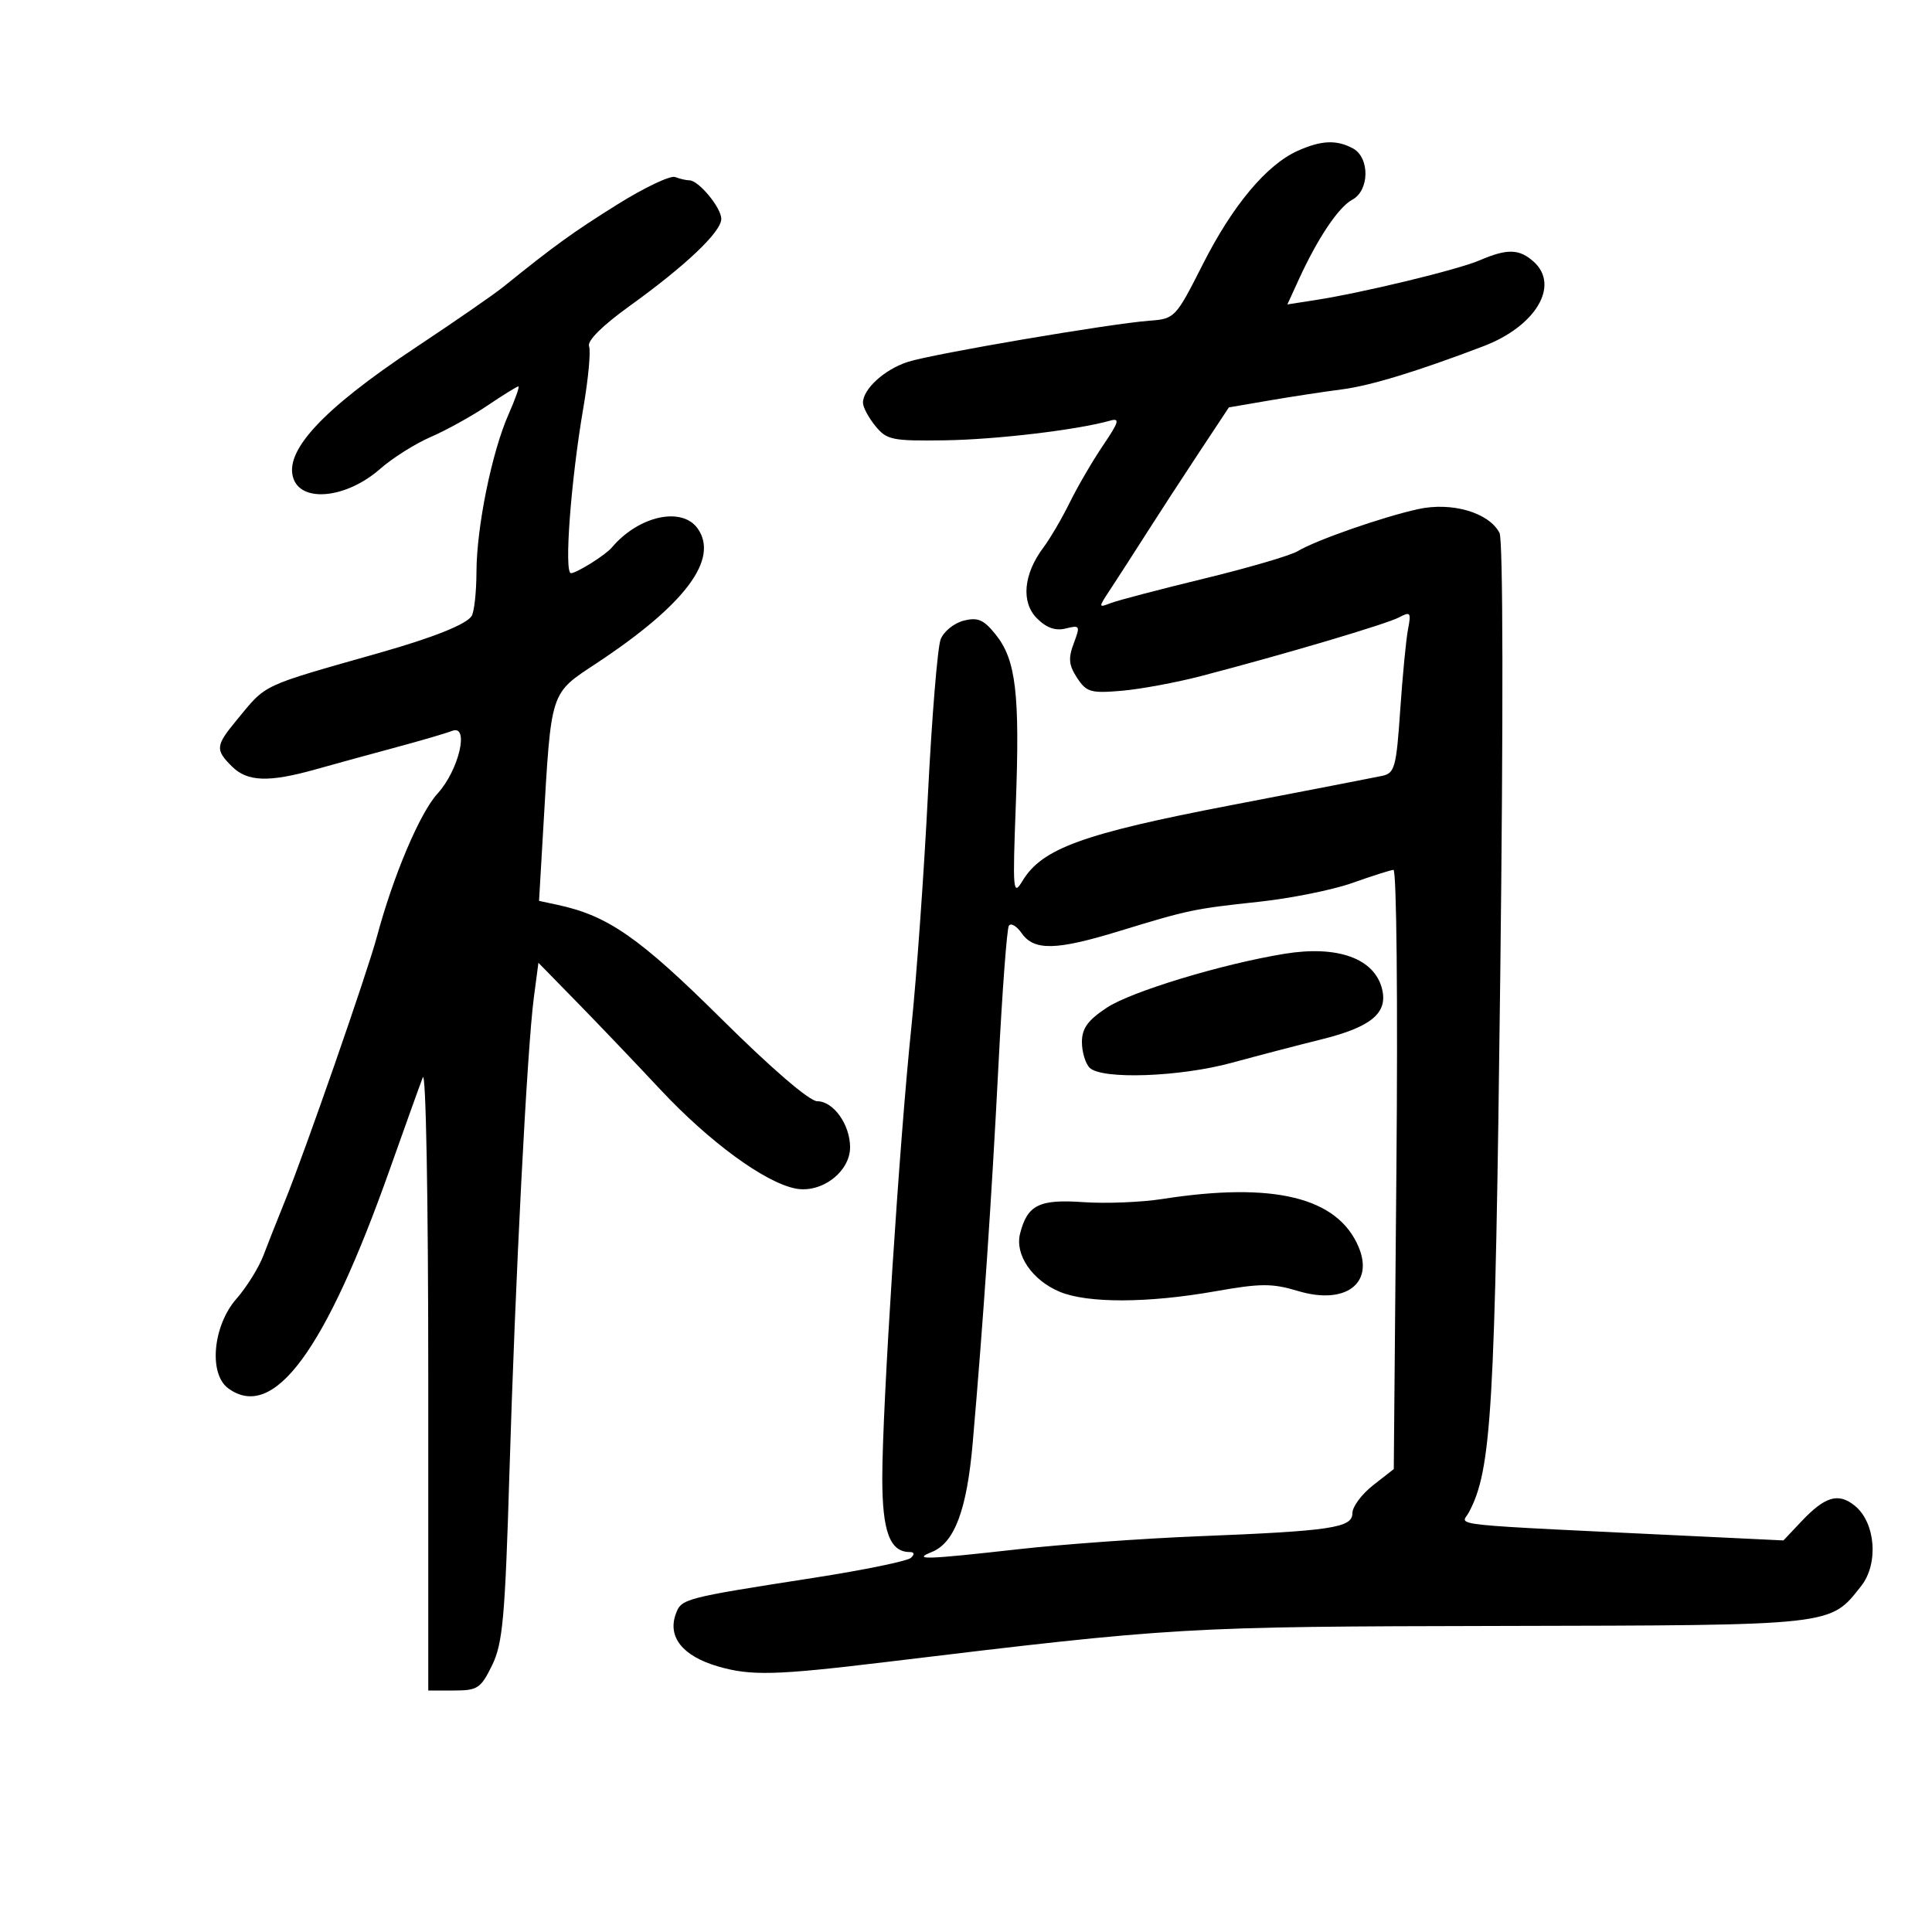 <svg xmlns="http://www.w3.org/2000/svg" width="300" height="300" viewBox="0 0 300 300" version="1.1">
	<path d="M 201.500 23.424 C 196.675 25.589, 191.409 31.881, 186.792 41 C 182.556 49.367, 182.426 49.505, 178.494 49.799 C 172.347 50.260, 144.934 54.930, 141 56.186 C 137.364 57.347, 134 60.402, 134 62.542 C 134 63.222, 134.864 64.841, 135.920 66.139 C 137.694 68.321, 138.516 68.490, 146.740 68.371 C 154.707 68.255, 167.326 66.753, 172.371 65.320 C 173.936 64.875, 173.760 65.500, 171.292 69.144 C 169.669 71.540, 167.345 75.525, 166.126 78 C 164.907 80.475, 163.065 83.625, 162.032 85 C 158.916 89.148, 158.515 93.515, 161.022 96.022 C 162.505 97.505, 163.895 97.992, 165.499 97.590 C 167.698 97.038, 167.765 97.163, 166.731 99.902 C 165.855 102.222, 165.959 103.288, 167.250 105.259 C 168.705 107.480, 169.381 107.675, 174.181 107.262 C 177.107 107.011, 182.650 105.984, 186.500 104.979 C 199.497 101.589, 215.325 96.896, 217.267 95.857 C 219.006 94.926, 219.143 95.105, 218.644 97.662 C 218.339 99.223, 217.791 104.892, 217.425 110.261 C 216.820 119.144, 216.569 120.063, 214.630 120.476 C 213.459 120.725, 202.825 122.789, 191 125.061 C 168.194 129.443, 161.826 131.753, 158.799 136.743 C 157.292 139.227, 157.227 138.502, 157.737 124.872 C 158.378 107.754, 157.758 102.484, 154.647 98.582 C 152.760 96.215, 151.860 95.818, 149.639 96.376 C 148.150 96.749, 146.541 98.055, 146.062 99.278 C 145.584 100.500, 144.693 111.400, 144.083 123.500 C 143.473 135.600, 142.317 151.800, 141.514 159.500 C 139.662 177.263, 137 218.550, 137 229.498 C 137 237.824, 138.179 241, 141.271 241 C 141.977 241, 142.044 241.337, 141.450 241.901 C 140.928 242.396, 134.200 243.782, 126.500 244.981 C 106.124 248.154, 105.806 248.237, 104.941 250.605 C 103.627 254.202, 106.008 257.163, 111.500 258.763 C 116.588 260.246, 120.431 260.146, 137.500 258.086 C 182.678 252.635, 183.666 252.577, 233 252.476 C 285.116 252.368, 284.112 252.480, 289.007 246.270 C 291.742 242.800, 291.233 236.417, 288.014 233.810 C 285.461 231.743, 283.400 232.349, 279.716 236.250 L 276.932 239.197 264.466 238.599 C 223.217 236.618, 226.930 236.999, 228.076 234.857 C 231.619 228.238, 232.148 219.206, 232.960 151.500 C 233.444 111.083, 233.399 83.805, 232.845 82.748 C 231.183 79.574, 225.418 77.899, 220.164 79.064 C 214.576 80.304, 204.284 83.901, 201.500 85.588 C 200.400 86.254, 193.868 88.168, 186.986 89.841 C 180.103 91.513, 173.579 93.224, 172.488 93.643 C 170.518 94.399, 170.518 94.385, 172.453 91.452 C 173.524 89.828, 175.998 85.991, 177.950 82.925 C 179.903 79.859, 183.597 74.181, 186.160 70.306 L 190.820 63.260 197.160 62.173 C 200.647 61.576, 205.685 60.807, 208.356 60.466 C 212.778 59.901, 220.092 57.670, 230.363 53.753 C 238.466 50.663, 242.238 44.336, 238.171 40.655 C 235.934 38.630, 234.053 38.576, 229.784 40.413 C 226.363 41.885, 211.637 45.448, 204.202 46.603 L 199.903 47.271 201.682 43.386 C 204.620 36.966, 207.851 32.150, 209.985 31.008 C 212.671 29.571, 212.722 24.457, 210.066 23.035 C 207.523 21.674, 205.162 21.781, 201.500 23.424 M 95.881 31.739 C 88.969 36.058, 86.156 38.090, 78.094 44.591 C 76.667 45.742, 70.550 49.970, 64.500 53.987 C 50.031 63.594, 43.968 70.148, 45.605 74.414 C 47.025 78.115, 53.940 77.286, 59.030 72.805 C 60.938 71.124, 64.477 68.894, 66.893 67.849 C 69.310 66.803, 73.270 64.610, 75.694 62.974 C 78.117 61.338, 80.277 60, 80.494 60 C 80.710 60, 80.020 61.961, 78.960 64.358 C 76.370 70.213, 74.003 81.846, 73.985 88.815 C 73.976 91.942, 73.637 95.022, 73.232 95.659 C 72.411 96.948, 67.309 98.989, 59 101.350 C 40.245 106.680, 41.461 106.108, 36.744 111.827 C 33.467 115.799, 33.404 116.404, 36 119 C 38.400 121.400, 41.723 121.518, 49.032 119.462 C 52.039 118.616, 57.650 117.077, 61.500 116.042 C 65.350 115.007, 69.266 113.859, 70.201 113.492 C 72.937 112.417, 71.274 119.576, 67.941 123.226 C 65.188 126.240, 61.062 135.986, 58.511 145.500 C 57.007 151.111, 47.365 178.817, 44.243 186.500 C 43.125 189.250, 41.622 193.051, 40.903 194.946 C 40.184 196.841, 38.303 199.864, 36.723 201.663 C 33.053 205.842, 32.364 213.330, 35.441 215.580 C 42.486 220.733, 50.524 209.825, 60.553 181.500 C 62.890 174.900, 65.184 168.513, 65.651 167.306 C 66.135 166.056, 66.500 186.068, 66.500 213.806 L 66.500 262.500 70.500 262.500 C 74.160 262.500, 74.662 262.167, 76.412 258.584 C 78.071 255.186, 78.427 251.214, 79.107 228.584 C 80.004 198.722, 81.848 162.834, 82.894 154.903 L 83.606 149.500 89.553 155.579 C 92.824 158.922, 98.661 165.037, 102.525 169.169 C 110.129 177.300, 118.717 183.594, 123.516 184.553 C 127.526 185.355, 132 181.978, 132 178.150 C 132 174.628, 129.414 171, 126.903 171 C 125.701 171, 119.833 165.955, 112.003 158.191 C 99.303 145.597, 94.402 142.186, 86.601 140.510 L 83.702 139.887 84.355 128.694 C 85.625 106.917, 85.330 107.824, 92.737 102.918 C 106.391 93.876, 111.671 86.831, 108.348 82.087 C 105.910 78.605, 99.165 80.089, 95 85.023 C 94.013 86.193, 89.537 89, 88.659 89 C 87.566 89, 88.643 74.615, 90.582 63.315 C 91.355 58.814, 91.754 54.522, 91.468 53.777 C 91.145 52.935, 93.509 50.581, 97.724 47.546 C 106.500 41.230, 112 36.005, 112 33.986 C 112 32.249, 108.481 28, 107.043 28 C 106.559 28, 105.564 27.770, 104.832 27.489 C 104.099 27.209, 100.071 29.121, 95.881 31.739 M 210 137.102 C 206.975 138.178, 200.450 139.493, 195.500 140.026 C 185.363 141.115, 184.538 141.289, 173.698 144.610 C 164.011 147.578, 160.569 147.650, 158.661 144.927 C 157.862 143.786, 156.959 143.257, 156.654 143.751 C 156.349 144.244, 155.618 154.065, 155.030 165.574 C 153.975 186.231, 152.686 205.135, 151.045 224.023 C 150.139 234.452, 148.225 239.568, 144.698 240.988 C 141.576 242.245, 143.755 242.178, 158 240.577 C 164.875 239.804, 177.475 238.894, 186 238.554 C 206.772 237.727, 210 237.243, 210 234.959 C 210 233.961, 211.445 232.014, 213.212 230.631 L 216.424 228.118 216.834 181.559 C 217.065 155.391, 216.862 135.032, 216.372 135.073 C 215.892 135.113, 213.025 136.026, 210 137.102 M 199.473 148.102 C 189.773 149.680, 175.654 153.963, 171.846 156.483 C 168.914 158.423, 168 159.691, 168 161.814 C 168 163.346, 168.540 165.140, 169.200 165.800 C 171.060 167.660, 183.181 167.235, 191.271 165.027 C 195.247 163.942, 201.525 162.303, 205.223 161.386 C 212.936 159.472, 215.542 157.296, 214.603 153.553 C 213.415 148.819, 207.706 146.762, 199.473 148.102 M 180.500 186.178 C 177.200 186.692, 171.669 186.913, 168.210 186.668 C 161.362 186.184, 159.513 187.109, 158.391 191.577 C 157.572 194.842, 160.276 198.799, 164.546 200.584 C 168.868 202.390, 178.244 202.362, 188.696 200.513 C 195.758 199.264, 197.537 199.257, 201.547 200.464 C 208.831 202.656, 213.374 199.367, 210.969 193.643 C 207.720 185.912, 197.807 183.483, 180.500 186.178" stroke="none" fill="black" fill-rule="evenodd"/>
</svg>